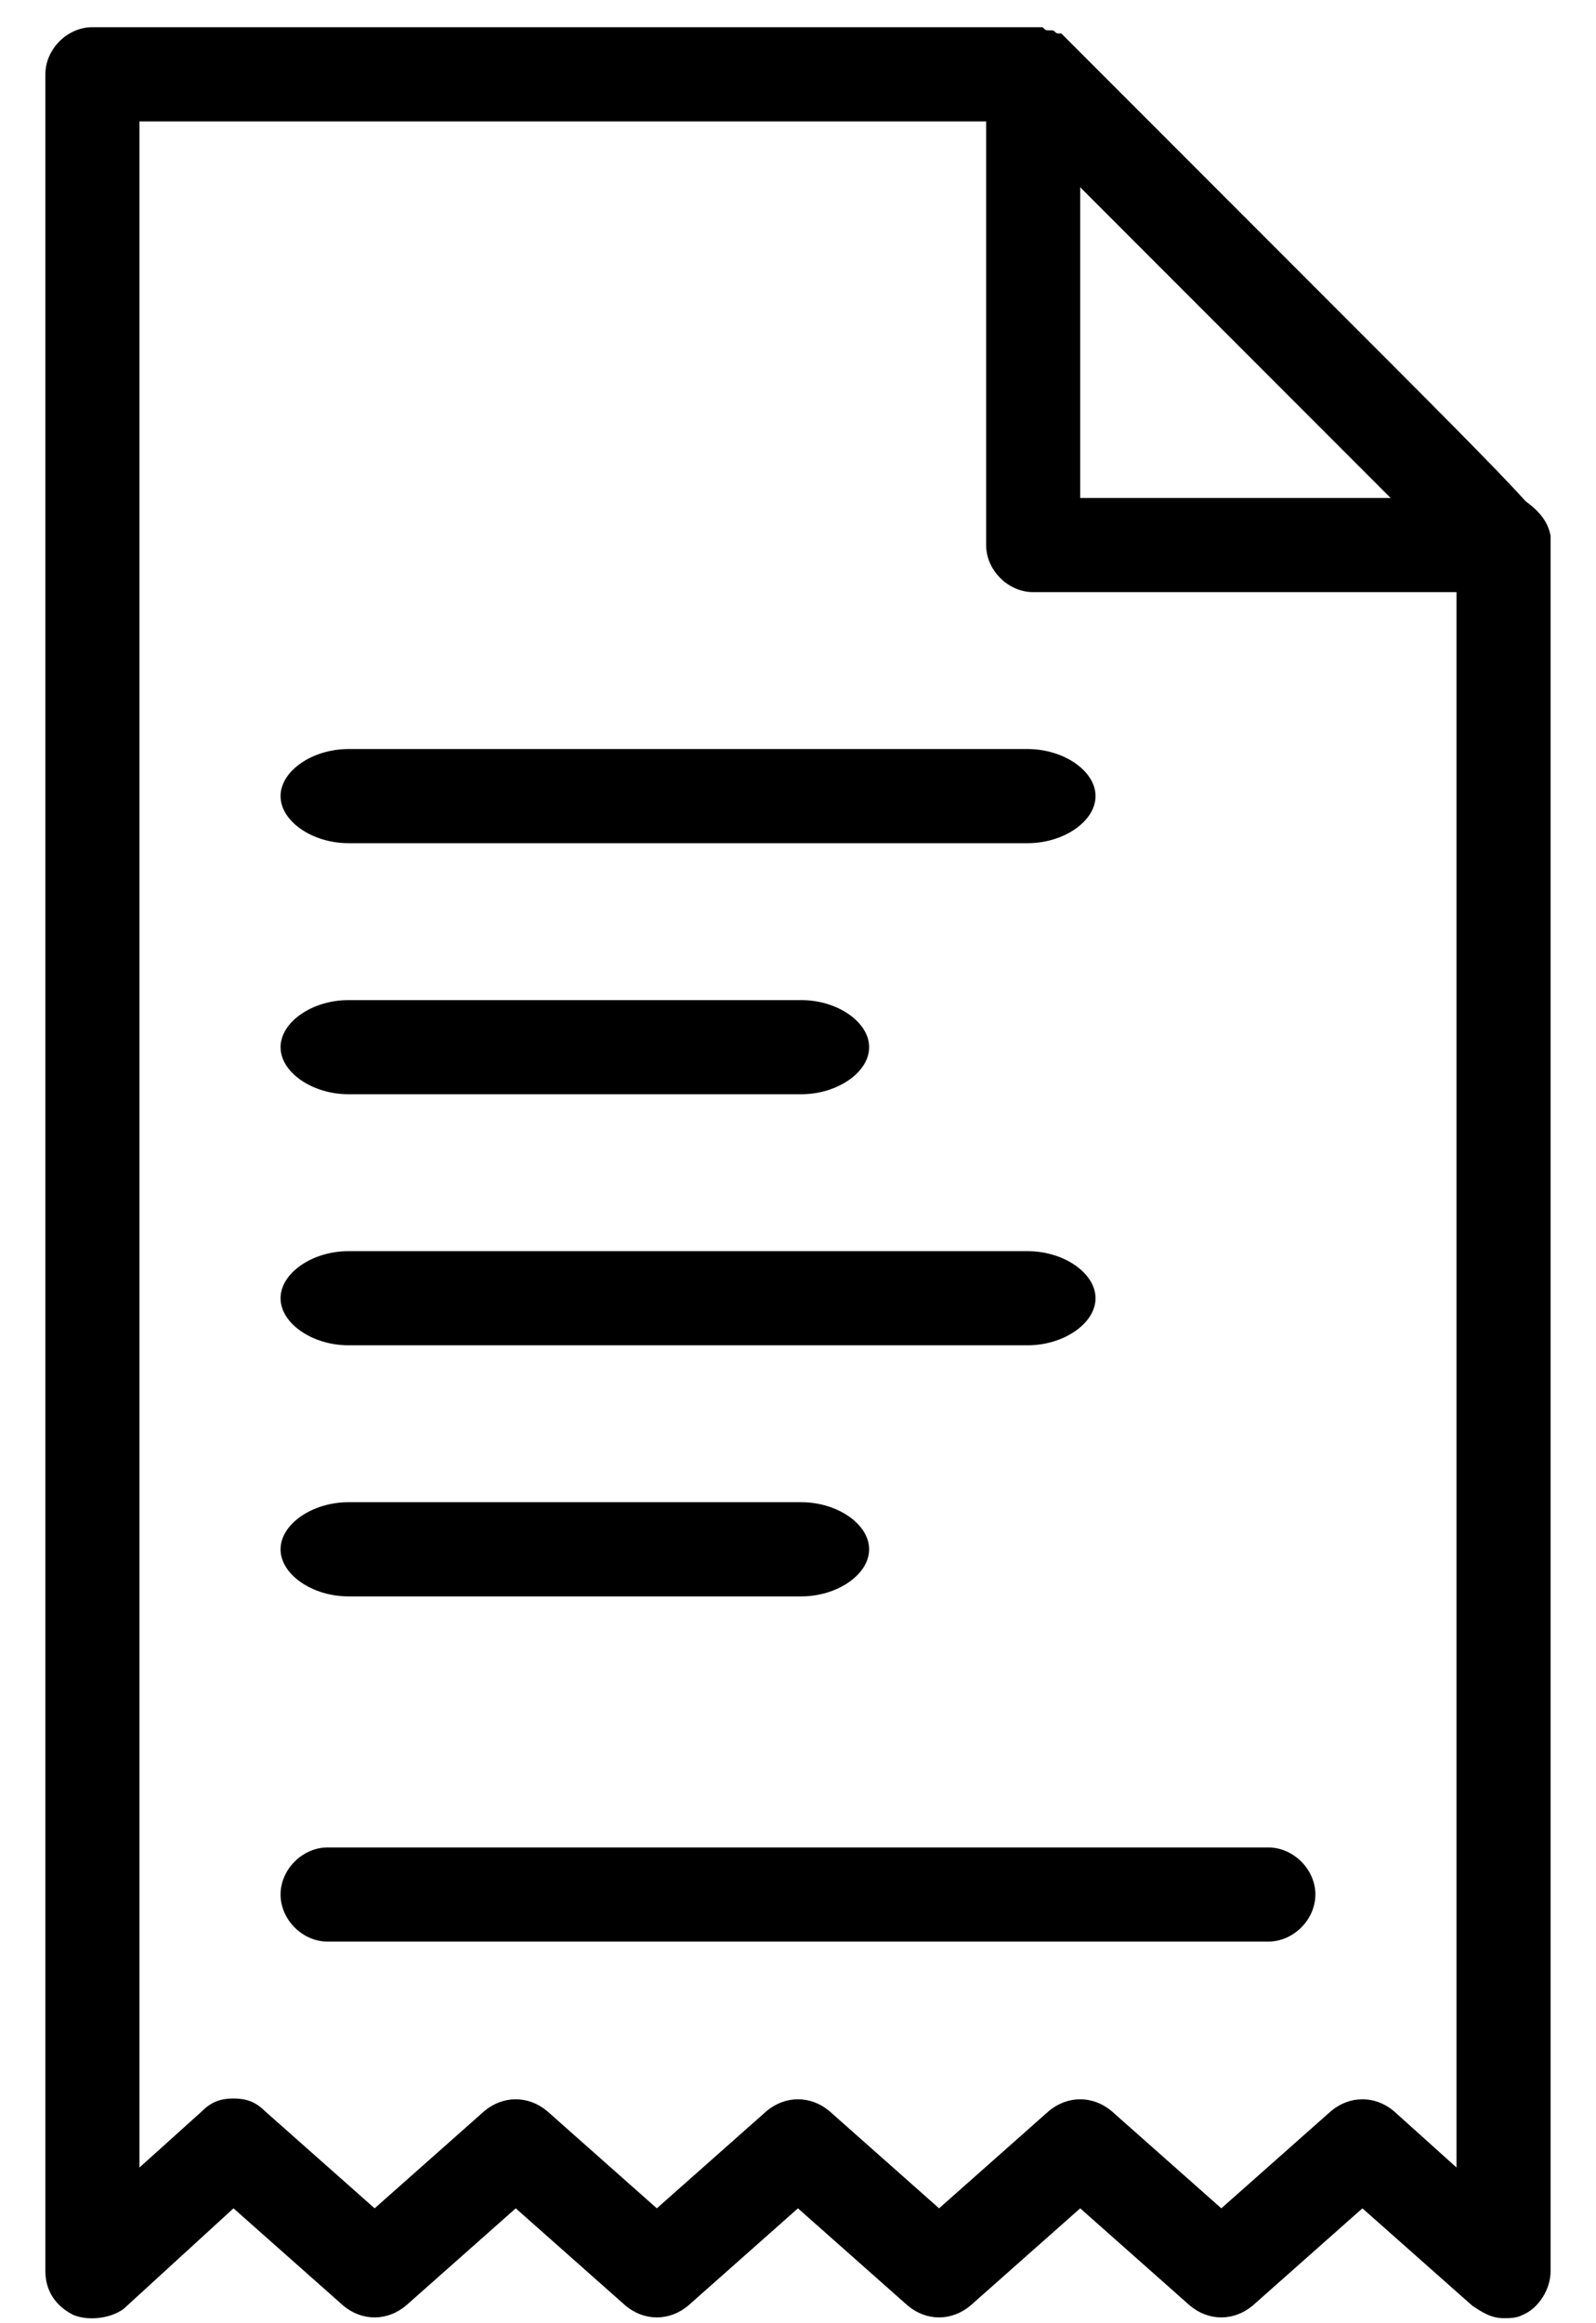 <?xml version="1.0" encoding="UTF-8" standalone="no"?>
<svg width="33px" height="48px" viewBox="0 0 33 48" version="1.1" xmlns="http://www.w3.org/2000/svg" xmlns:xlink="http://www.w3.org/1999/xlink" xmlns:sketch="http://www.bohemiancoding.com/sketch/ns">
    <!-- Generator: sketchtool 3.4 (381) - http://www.bohemiancoding.com/sketch -->
    <title>icon_notes</title>
    <desc>Created with sketchtool.</desc>
    <defs></defs>
    <g id="Page-1" stroke="none" stroke-width="1" fill="none" fill-rule="evenodd" sketch:type="MSPage">
        <g id="Travel---Icons" sketch:type="MSArtboardGroup" transform="translate(-313, -263)">
            <g id="icon_notes" sketch:type="MSLayerGroup" transform="translate(303, 262)">
                <rect id="Bounds" sketch:type="MSShapeGroup" x="0" y="0" width="50" height="50"></rect>
                <path d="M42.061,12.261 L42.061,12.261 L42.061,12.067 C41.996,11.742 41.801,11.548 41.542,11.353 C40.958,10.705 39.662,9.408 36.938,6.685 L32.075,1.822 C32.011,1.757 32.011,1.757 31.946,1.692 C31.946,1.692 31.946,1.692 31.881,1.692 C31.816,1.692 31.816,1.627 31.751,1.627 L31.686,1.627 C31.622,1.627 31.622,1.627 31.557,1.562 L31.362,1.562 L11.91,1.562 C11.391,1.562 10.938,2.016 10.938,2.535 L10.938,47.923 C10.938,48.312 11.132,48.636 11.521,48.831 C11.845,48.961 12.299,48.896 12.559,48.701 L14.828,46.626 L17.097,48.636 C17.486,48.961 18.005,48.961 18.394,48.636 L20.664,46.626 L22.933,48.636 C23.322,48.961 23.841,48.961 24.23,48.636 L26.499,46.626 L28.769,48.636 C29.158,48.961 29.676,48.961 30.065,48.636 L32.335,46.626 L34.604,48.636 C34.993,48.961 35.512,48.961 35.901,48.636 L38.17,46.626 L40.44,48.636 C40.634,48.766 40.829,48.896 41.088,48.896 C41.218,48.896 41.348,48.896 41.477,48.831 C41.801,48.701 42.061,48.312 42.061,47.923 L42.061,12.261 L42.061,12.261 L42.061,12.261 L42.061,12.261 Z M38.754,11.289 L32.335,11.289 L32.335,4.869 C34.15,6.685 36.938,9.473 38.754,11.289 L38.754,11.289 Z M38.819,44.616 C38.43,44.292 37.911,44.292 37.522,44.616 L35.253,46.626 L32.983,44.616 C32.594,44.292 32.075,44.292 31.686,44.616 L29.417,46.626 L27.148,44.616 C26.758,44.292 26.24,44.292 25.851,44.616 L23.581,46.626 L21.312,44.616 C20.923,44.292 20.404,44.292 20.015,44.616 L17.746,46.626 L15.476,44.616 C15.282,44.422 15.087,44.357 14.828,44.357 C14.569,44.357 14.374,44.422 14.18,44.616 L12.883,45.783 L12.883,3.508 L30.39,3.508 L30.39,12.261 C30.39,12.78 30.843,13.234 31.362,13.234 L40.116,13.234 L40.116,45.783 L38.819,44.616 L38.819,44.616 Z M37.198,40.142 C37.198,40.661 36.744,41.115 36.225,41.115 L16.773,41.115 C16.254,41.115 15.801,40.661 15.801,40.142 C15.801,39.624 16.254,39.17 16.773,39.17 L36.225,39.17 C36.744,39.17 37.198,39.624 37.198,40.142 L37.198,40.142 Z M31.248,28.795 L17.205,28.795 C16.456,28.795 15.801,28.341 15.801,27.823 C15.801,27.304 16.456,26.85 17.205,26.85 L31.248,26.85 C31.997,26.85 32.652,27.304 32.652,27.823 C32.652,28.341 31.997,28.795 31.248,28.795 L31.248,28.795 Z M26.567,33.983 L17.205,33.983 C16.456,33.983 15.801,33.529 15.801,33.01 C15.801,32.491 16.456,32.037 17.205,32.037 L26.567,32.037 C27.316,32.037 27.971,32.491 27.971,33.01 C27.971,33.529 27.316,33.983 26.567,33.983 L26.567,33.983 Z M26.567,23.608 L17.205,23.608 C16.456,23.608 15.801,23.154 15.801,22.636 C15.801,22.117 16.456,21.663 17.205,21.663 L26.567,21.663 C27.316,21.663 27.971,22.117 27.971,22.636 C27.971,23.154 27.316,23.608 26.567,23.608 L26.567,23.608 Z M31.248,18.421 L17.205,18.421 C16.456,18.421 15.801,17.967 15.801,17.448 C15.801,16.93 16.456,16.476 17.205,16.476 L31.248,16.476 C31.997,16.476 32.652,16.93 32.652,17.448 C32.652,17.967 31.997,18.421 31.248,18.421 L31.248,18.421 Z" id="Shape" fill="#000000" sketch:type="MSShapeGroup"></path>
            </g>
        </g>
    </g>
</svg>